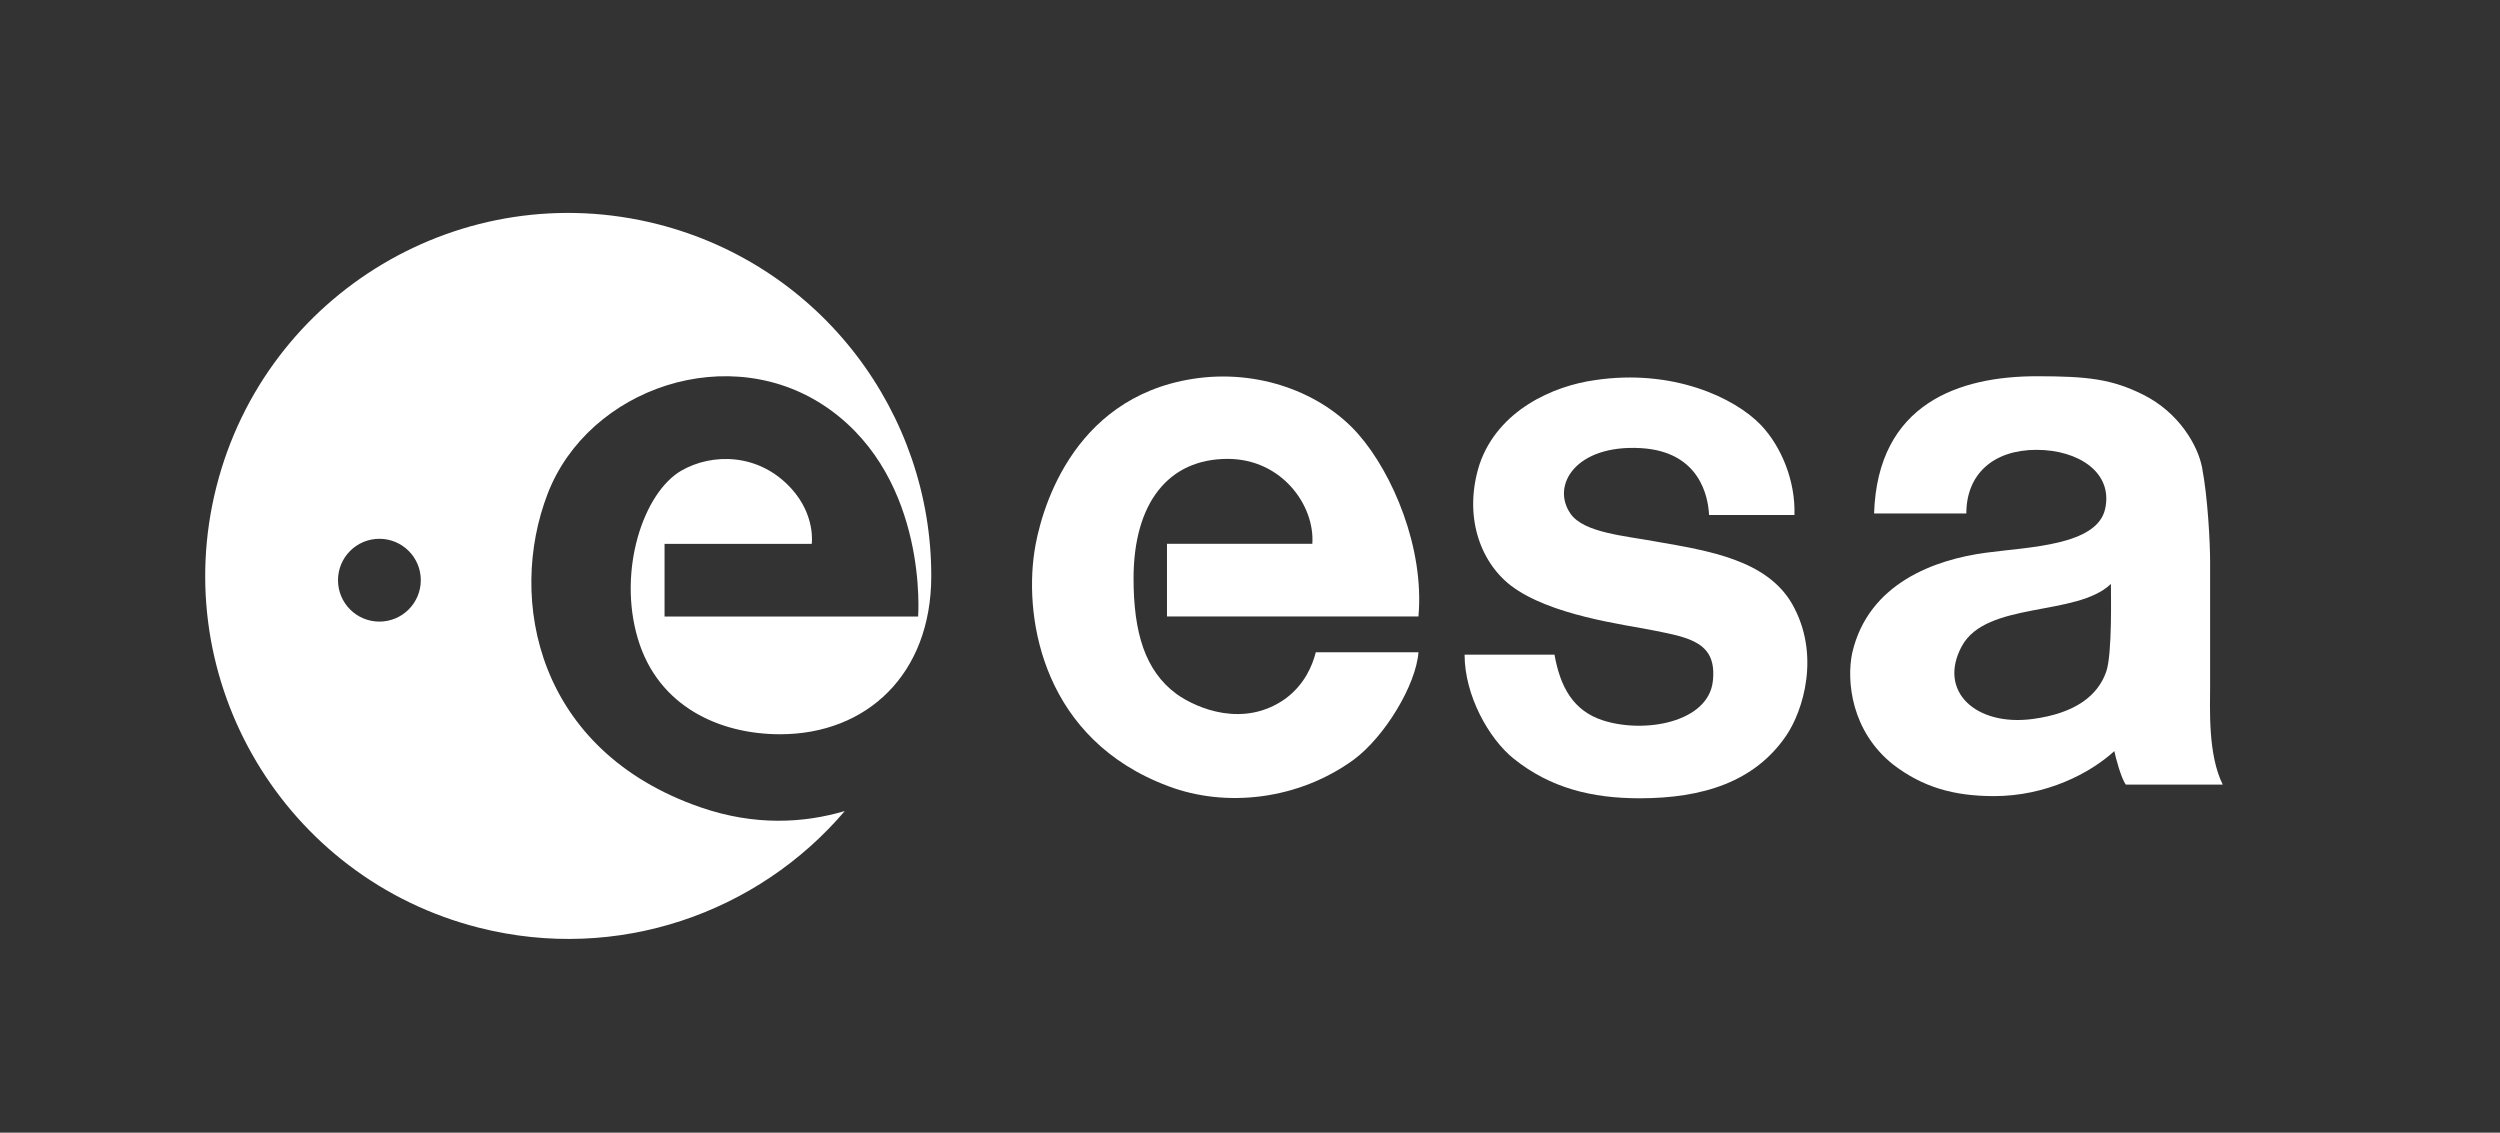 <?xml version="1.0" encoding="utf-8"?>
<!-- Generator: Adobe Illustrator 26.0.2, SVG Export Plug-In . SVG Version: 6.00 Build 0)  -->
<svg version="1.1" id="Livello_1" xmlns="http://www.w3.org/2000/svg" xmlns:xlink="http://www.w3.org/1999/xlink" x="0px" y="0px"
	 viewBox="0 0 585.66 265.35" style="enable-background:new 0 0 585.66 265.35;" xml:space="preserve">
<rect x="0" y="0" width="585.66" height="265.35" fill="#333333" stroke="none"/>
<style type="text/css">
	.st0{fill:#FFFFFF;}
</style>
<g>
	<g>
		<path class="st0" d="M387.95,126.87c-7.3-1.35-16.88-2.06-20-6.48c-4.68-6.64,1.17-16.31,16.48-15.41
			c13.86,0.82,15.75,11.51,15.94,15.67h20c0.27-7.83-2.97-15.94-7.84-21.07c-6.21-6.48-20.8-13.25-38.9-10.53
			c-9.73,1.35-22.7,7.02-27.03,19.72c-3.78,11.88,0,22.69,7.29,28.37c9.19,7.03,26.43,9.13,33.51,10.55
			c8.55,1.71,14.9,2.85,13.85,11.95c-1.11,9.56-15.93,12.28-25.74,9.12c-6.99-2.26-10-7.84-11.35-15.4H343.1
			c0,9.58,5.7,19.7,11.47,24.34c8.56,6.88,18.29,9.31,29.53,9.31c14.76,0,26.98-3.81,34.38-14.73c3.88-5.73,8.11-18.91,1.35-30.8
			C413.89,131.19,400.38,129.03,387.95,126.87z"/>
		<path class="st0" d="M318.23,101.74c-8.58-9.81-23.61-15.41-38.9-12.97c-28.7,4.56-35.72,31.75-37.02,40.54
			c-2.43,16.44,2.43,44.04,31.35,54.85c13.5,5.13,30.53,3.24,43.5-6.22c7.29-5.41,14.59-17.56,15.13-25.14h-24.05
			c-0.81,3.24-2.7,7.57-7.02,10.81c-9.73,7.02-20.81,2.43-25.67-1.08c-7.29-5.4-10-14.32-10-27.02c0-17.59,8.09-28.01,22.05-28.01
			c12.64,0,20.45,10.87,19.83,19.9h-34.05v17.02h58.91C333.72,128.4,326.27,110.93,318.23,101.74z"/>
		<path class="st0" d="M517.75,160.84c0-5.04,0-24.76,0-29.19s-0.53-15.07-1.89-22.16c-0.98-5.1-5.37-12.83-13.79-17.03
			c-7.34-3.66-12.98-4.32-24.93-4.32c-17.96,0-37.29,6.25-38.11,32.15h21.61c0-9.37,6.49-14.91,16.44-14.91
			c9.73,0,17.98,5.24,16.08,13.83c-1.9,8.59-17.77,8.91-27.91,10.27c-11.76,1.57-27.56,7.02-31.35,23.51
			c-1.35,6.48-0.27,18.37,9.72,26.21c6.76,5.13,13.94,7.3,23.51,7.3c12.21,0,22.47-5.32,28.18-10.54c0.27,1.35,1.62,6.48,2.7,7.84
			h22.7C517.2,176.78,517.75,165.88,517.75,160.84z M493.42,157.33c-1.96,5.64-7.26,9.79-17.29,11.11
			c-13.23,1.74-22.27-6.48-16.55-17.06c5.75-10.62,26.91-6.86,34.93-14.59C494.5,138.95,494.85,153.2,493.42,157.33z"/>
	</g>
	<path class="st0" d="M164.13,189.13c-38.3-13.22-45.38-48.65-35.84-73.45c9.53-24.8,42.91-36.38,66.08-19.76
		c23.17,16.62,20.71,48.51,20.71,48.51h-59.4v-17.02h34.48c0,0,0.96-6.64-4.77-12.95c-7.65-8.42-18.62-8.32-25.75-4.22
		c-8.89,5.11-14.99,23.34-10.22,39.37c4.76,16.03,19.32,22.4,33.32,22.4c20.29,0,35.39-14.02,35.42-36.98
		c0.08-38.05-25.58-72.73-64.13-82.52C108.5,40.97,62.25,68.5,50.7,114.02c-11.54,45.51,15.99,91.77,61.5,103.31
		c32.49,8.24,65.35-3.43,85.7-27.33C188.26,192.84,176.82,193.51,164.13,189.13z M88.88,145.62c-5.36,0-9.7-4.34-9.7-9.7
		c0-5.36,4.34-9.7,9.7-9.7c5.36,0,9.7,4.34,9.7,9.7C98.57,141.28,94.23,145.62,88.88,145.62z"/>
</g>
</svg>

